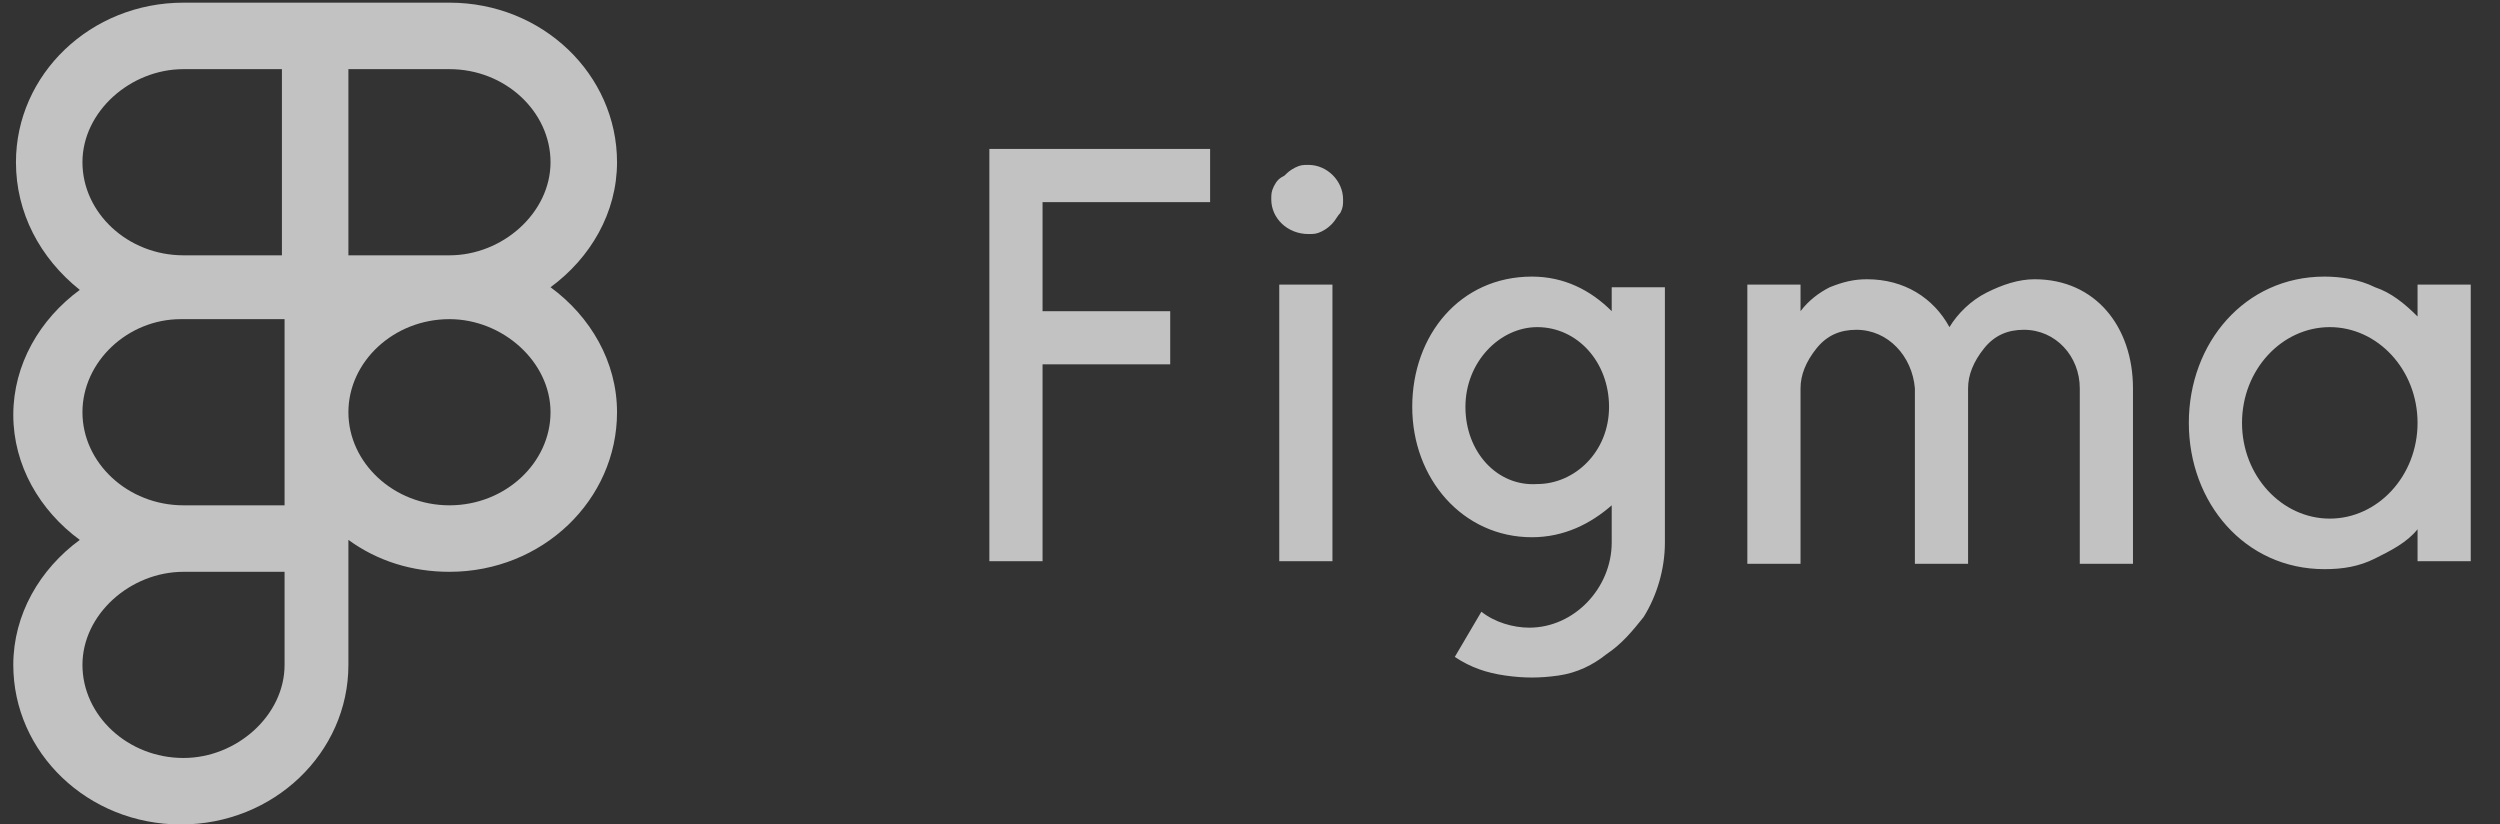 <?xml version="1.0" encoding="utf-8"?>
<!-- Generator: Adobe Illustrator 27.5.0, SVG Export Plug-In . SVG Version: 6.00 Build 0)  -->
<svg version="1.1" id="Layer_1" xmlns="http://www.w3.org/2000/svg" xmlns:xlink="http://www.w3.org/1999/xlink" x="0px" y="0px"
	 viewBox="0 0 94 31" style="enable-background:new 0 0 94 31;" xml:space="preserve">
<rect x="0" y="0" width="94" height="31" fill="#333333" stroke="none"/>
<style type="text/css">
	.st0{opacity:0.7;clip-path:url(#SVGID_00000057117981213222332540000000113370783593264002_);}
	.st1{fill:#FFFFFF;}
	.st2{fill-rule:evenodd;clip-rule:evenodd;fill:#FFFFFF;}
</style>
<g>
	<defs>
		<rect id="SVGID_1_" x="0.1" y="0" width="93" height="31"/>
	</defs>
	<clipPath id="SVGID_00000130625184536083114060000009721163117305875134_">
		<use xlink:href="#SVGID_1_"  style="overflow:visible;"/>
	</clipPath>
	<g style="opacity:0.7;clip-path:url(#SVGID_00000130625184536083114060000009721163117305875134_);">
		<path class="st1" d="M37.2,5.6v15.5l2,0v-7.4h4.8v-2h-4.8V7.6h6.3v-2L37.2,5.6L37.2,5.6z M49.2,8.8c0.2,0,0.3,0,0.5-0.1
			c0.2-0.1,0.3-0.2,0.4-0.3c0.1-0.1,0.2-0.3,0.3-0.4c0.1-0.2,0.1-0.3,0.1-0.5c0-0.7-0.6-1.3-1.3-1.3c-0.2,0-0.3,0-0.5,0.1
			c-0.2,0.1-0.3,0.2-0.4,0.3C48.1,6.7,48,6.8,47.9,7c-0.1,0.2-0.1,0.3-0.1,0.5C47.8,8.2,48.4,8.8,49.2,8.8z M48.1,10.7v10.4h2V10.7
			H48.1z M57.6,10.4c-2.7,0-4.5,2.2-4.5,4.9c0,2.7,1.9,4.9,4.5,4.9c1.2,0,2.2-0.5,3-1.2v1.4c0,1.7-1.4,3.2-3.1,3.2h0
			c-0.6,0-1.3-0.2-1.8-0.6l-1,1.7c0.6,0.4,1.2,0.6,1.9,0.7c0.7,0.1,1.3,0.1,2,0c0.7-0.1,1.3-0.4,1.8-0.8c0.6-0.4,1-0.9,1.4-1.4
			c0.5-0.8,0.8-1.8,0.8-2.8v-9.6h-2v0.9C59.8,10.9,58.8,10.4,57.6,10.4z M55.1,15.3c0-1.7,1.3-3,2.7-3c1.5,0,2.7,1.3,2.7,3
			c0,1.7-1.3,2.9-2.7,2.9C56.3,18.3,55.1,17,55.1,15.3z M69.8,12.4c-0.6,0-1.1,0.2-1.5,0.7s-0.6,1-0.6,1.5v6.6h-2V10.7h2v1
			c0.3-0.4,0.7-0.7,1.1-0.9c0.5-0.2,0.9-0.3,1.4-0.3c1.4,0,2.5,0.7,3.1,1.8c0.3-0.5,0.8-1,1.4-1.3c0.6-0.3,1.2-0.5,1.8-0.5
			c2.3,0,3.7,1.8,3.7,4.1v6.6h-2v-6.6c0-1.2-0.9-2.2-2.1-2.2c-0.6,0-1.1,0.2-1.5,0.7s-0.6,1-0.6,1.5v6.6h-2v-6.6
			C71.9,13.4,71,12.4,69.8,12.4z M90.9,11.9c-0.5-0.5-1-0.9-1.6-1.1c-0.6-0.3-1.3-0.4-1.9-0.4c-3,0-5.1,2.5-5.1,5.5
			c0,3,2.1,5.5,5.1,5.5c0.7,0,1.3-0.1,1.9-0.4c0.6-0.3,1.2-0.6,1.6-1.1v1.2h2V10.7h-2V11.9z M84.3,15.9c0-2,1.5-3.6,3.3-3.6
			c1.8,0,3.3,1.6,3.3,3.6c0,2-1.5,3.6-3.3,3.6C85.8,19.5,84.3,17.9,84.3,15.9z"/>
		<path class="st2" d="M6.9,0.1h10c3.5,0,6.3,2.7,6.3,6c0,1.9-1,3.6-2.5,4.7c1.5,1.1,2.5,2.8,2.5,4.7c0,3.3-2.8,6-6.3,6
			c-1.4,0-2.7-0.4-3.8-1.2V25c0,3.3-2.8,6-6.3,6c-3.5,0-6.3-2.7-6.3-6c0-1.9,1-3.6,2.5-4.7c-1.5-1.1-2.5-2.8-2.5-4.7
			c0-1.9,1-3.6,2.5-4.7C1.5,9.7,0.6,8,0.6,6.1C0.6,2.8,3.4,0.1,6.9,0.1z M10.6,21.5H6.9c-2,0-3.8,1.6-3.8,3.5c0,1.9,1.7,3.5,3.8,3.5
			c2,0,3.8-1.6,3.8-3.5V21.5z M13.1,15.5c0-1.9,1.7-3.5,3.8-3.5c2,0,3.8,1.6,3.8,3.5c0,1.9-1.7,3.5-3.8,3.5
			C14.8,19,13.1,17.4,13.1,15.5z M6.8,12c-2,0-3.7,1.6-3.7,3.5c0,1.9,1.7,3.5,3.8,3.5h3.8v-7L6.8,12L6.8,12z M10.6,9.6v-7H6.9
			c-2,0-3.8,1.6-3.8,3.5c0,1.9,1.7,3.5,3.8,3.5L10.6,9.6L10.6,9.6z M13.1,9.6h3.8c2,0,3.8-1.6,3.8-3.5c0-1.9-1.7-3.5-3.8-3.5h-3.8
			V9.6L13.1,9.6z"/>
	</g>
</g>
</svg>
